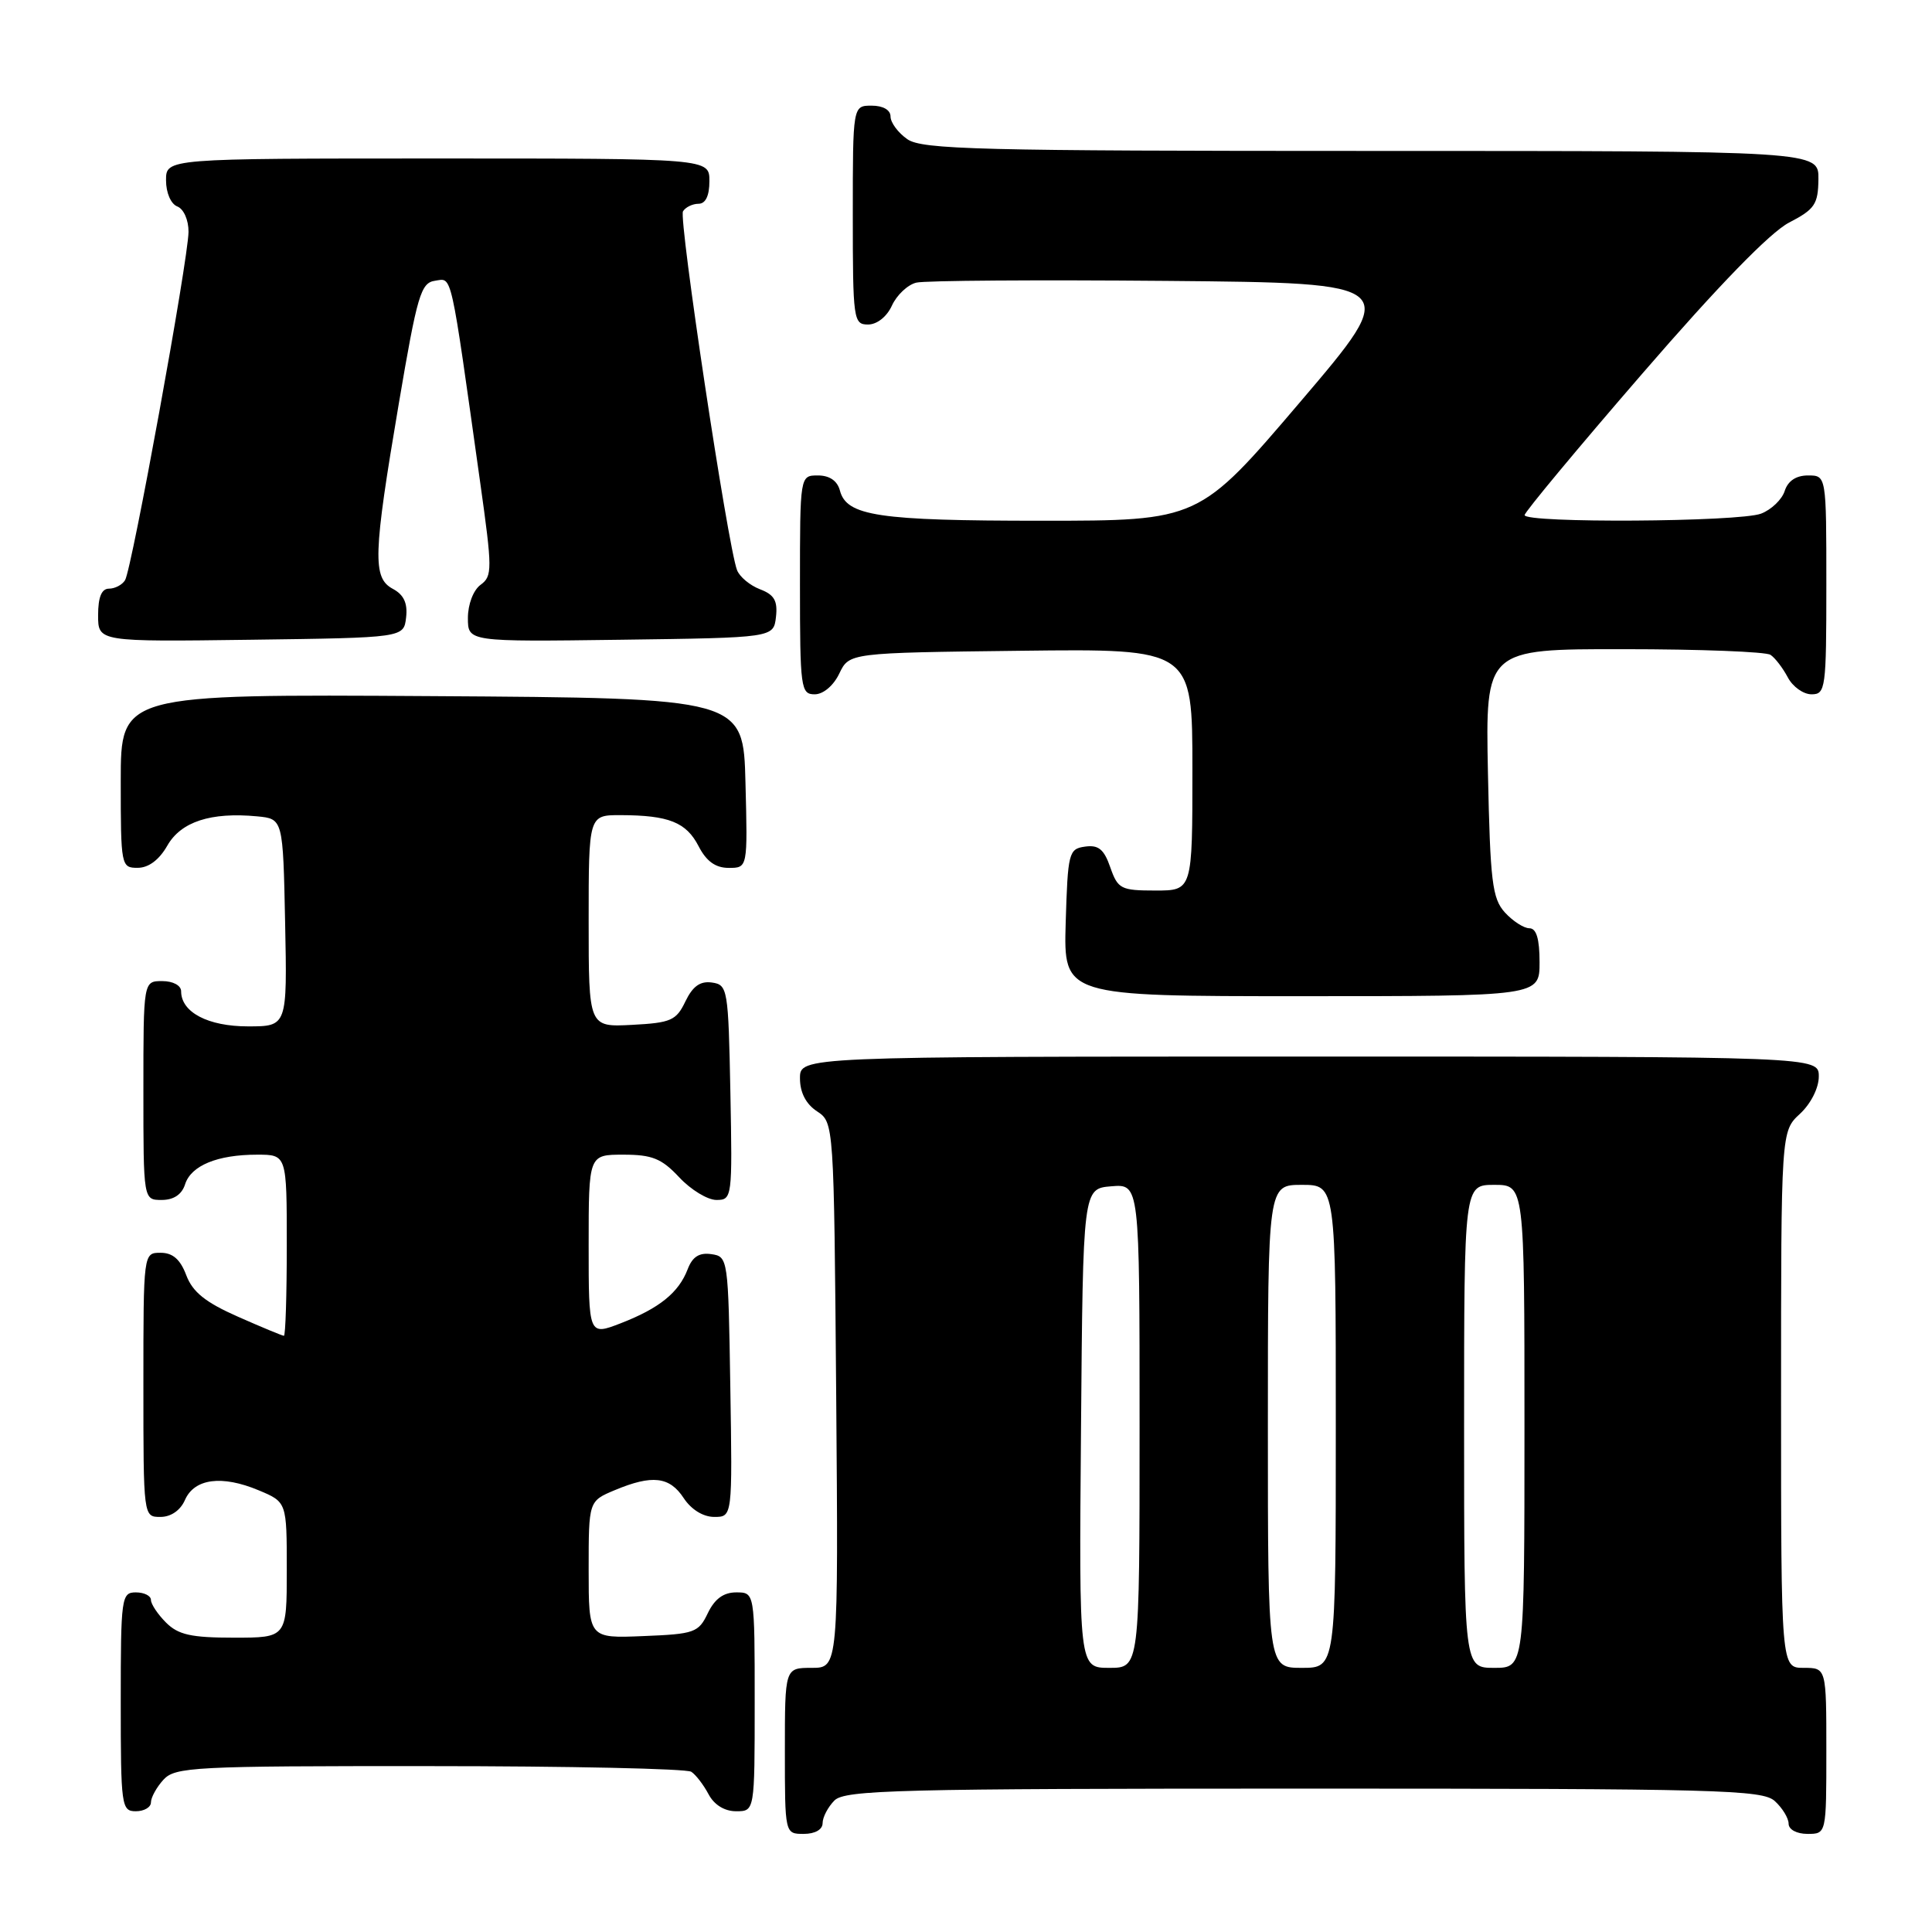 <?xml version="1.0" encoding="UTF-8" standalone="no"?>
<!DOCTYPE svg PUBLIC "-//W3C//DTD SVG 1.1//EN" "http://www.w3.org/Graphics/SVG/1.1/DTD/svg11.dtd" >
<svg xmlns="http://www.w3.org/2000/svg" xmlns:xlink="http://www.w3.org/1999/xlink" version="1.1" viewBox="0 0 256 256">
 <g >
 <path fill="currentColor"
d=" M 109.00 241.57 C 109.00 240.79 109.71 239.44 110.57 238.57 C 111.97 237.18 118.99 237.00 172.74 237.00 C 227.73 237.00 233.51 237.15 235.17 238.65 C 236.18 239.57 237.00 240.92 237.00 241.65 C 237.00 242.42 238.07 243.00 239.50 243.00 C 242.00 243.00 242.00 243.00 242.00 232.00 C 242.00 221.00 242.00 221.00 239.00 221.00 C 236.00 221.00 236.00 221.00 236.00 185.45 C 236.00 149.90 236.00 149.90 238.50 147.59 C 239.95 146.25 241.00 144.16 241.00 142.64 C 241.00 140.00 241.00 140.00 173.50 140.00 C 106.00 140.00 106.00 140.00 106.00 142.88 C 106.00 144.75 106.78 146.28 108.25 147.25 C 110.50 148.74 110.50 148.74 110.80 184.87 C 111.09 221.00 111.09 221.00 107.55 221.00 C 104.00 221.00 104.00 221.00 104.00 232.00 C 104.00 243.00 104.00 243.00 106.50 243.00 C 108.00 243.00 109.00 242.43 109.00 241.57 Z  M 20.00 238.83 C 20.00 238.18 20.74 236.83 21.65 235.83 C 23.20 234.13 25.62 234.00 56.90 234.02 C 75.38 234.02 91.00 234.36 91.60 234.77 C 92.21 235.17 93.23 236.51 93.89 237.75 C 94.63 239.15 96.00 240.00 97.54 240.00 C 100.00 240.00 100.00 240.00 100.00 225.50 C 100.00 211.00 100.00 211.00 97.55 211.00 C 95.87 211.00 94.70 211.86 93.79 213.75 C 92.56 216.33 92.03 216.52 85.24 216.79 C 78.00 217.09 78.00 217.09 78.00 207.99 C 78.00 198.90 78.00 198.90 81.47 197.45 C 86.42 195.38 88.72 195.65 90.59 198.50 C 91.59 200.02 93.17 201.00 94.64 201.00 C 97.05 201.00 97.05 201.00 96.77 183.75 C 96.50 166.72 96.47 166.50 94.25 166.18 C 92.65 165.95 91.75 166.53 91.12 168.18 C 89.93 171.29 87.37 173.35 82.25 175.34 C 78.00 176.98 78.00 176.98 78.00 164.99 C 78.00 153.00 78.00 153.00 82.60 153.00 C 86.42 153.00 87.67 153.51 90.00 156.00 C 91.54 157.65 93.76 159.00 94.93 159.00 C 97.01 159.00 97.05 158.70 96.78 144.75 C 96.51 130.99 96.42 130.49 94.33 130.19 C 92.78 129.97 91.79 130.68 90.82 132.69 C 89.61 135.22 88.92 135.53 83.74 135.80 C 78.00 136.10 78.00 136.10 78.00 122.05 C 78.00 108.00 78.00 108.00 82.25 108.01 C 88.62 108.03 90.93 108.95 92.57 112.13 C 93.60 114.13 94.81 115.00 96.56 115.00 C 99.07 115.00 99.07 115.00 98.78 103.75 C 98.50 92.50 98.50 92.50 57.25 92.24 C 16.00 91.98 16.00 91.98 16.00 103.49 C 16.00 114.76 16.05 115.00 18.25 114.99 C 19.69 114.99 21.10 113.93 22.17 112.05 C 23.98 108.88 27.93 107.59 34.07 108.17 C 37.50 108.50 37.50 108.50 37.78 122.25 C 38.06 136.00 38.06 136.00 32.86 136.00 C 27.56 136.00 24.00 134.13 24.00 131.35 C 24.00 130.58 22.93 130.00 21.50 130.00 C 19.00 130.00 19.00 130.00 19.00 144.50 C 19.00 159.00 19.00 159.00 21.43 159.00 C 23.01 159.00 24.09 158.28 24.52 156.94 C 25.31 154.44 28.80 153.00 34.07 153.00 C 38.00 153.00 38.00 153.00 38.00 165.00 C 38.00 171.60 37.83 177.00 37.62 177.00 C 37.42 177.00 34.67 175.86 31.53 174.47 C 27.22 172.57 25.52 171.20 24.68 168.97 C 23.89 166.87 22.89 166.00 21.28 166.00 C 19.00 166.00 19.00 166.00 19.00 183.50 C 19.00 201.00 19.00 201.00 21.26 201.00 C 22.65 201.00 23.91 200.13 24.51 198.75 C 25.76 195.91 29.40 195.43 34.27 197.47 C 38.00 199.03 38.00 199.03 38.00 208.01 C 38.00 217.00 38.00 217.00 31.00 217.00 C 25.33 217.00 23.62 216.62 22.00 215.00 C 20.90 213.90 20.00 212.55 20.00 212.00 C 20.00 211.45 19.10 211.00 18.00 211.00 C 16.09 211.00 16.00 211.67 16.00 225.50 C 16.00 239.33 16.09 240.00 18.00 240.00 C 19.10 240.00 20.00 239.47 20.00 238.83 Z  M 204.00 127.50 C 204.00 124.40 203.58 123.00 202.65 123.00 C 201.92 123.00 200.45 122.05 199.40 120.90 C 197.73 119.05 197.46 116.83 197.16 102.40 C 196.83 86.00 196.83 86.00 215.16 86.02 C 225.25 86.02 234.00 86.36 234.60 86.77 C 235.21 87.17 236.23 88.51 236.89 89.75 C 237.54 90.99 238.95 92.00 240.04 92.00 C 241.90 92.00 242.00 91.25 242.00 77.50 C 242.00 63.00 242.00 63.00 239.57 63.00 C 237.99 63.00 236.91 63.72 236.48 65.06 C 236.12 66.19 234.71 67.54 233.35 68.06 C 230.42 69.17 201.99 69.34 202.02 68.25 C 202.04 67.84 209.05 59.40 217.62 49.50 C 227.70 37.84 234.55 30.80 237.05 29.50 C 240.47 27.73 240.91 27.07 240.95 23.75 C 241.00 20.00 241.00 20.00 181.72 20.00 C 129.69 20.00 122.17 19.81 120.22 18.44 C 119.00 17.59 118.00 16.24 118.00 15.44 C 118.00 14.57 117.01 14.00 115.50 14.00 C 113.00 14.00 113.00 14.00 113.00 28.50 C 113.00 42.38 113.09 43.00 115.02 43.00 C 116.21 43.00 117.52 41.96 118.19 40.48 C 118.83 39.09 120.28 37.72 121.42 37.45 C 122.56 37.17 137.50 37.07 154.60 37.22 C 185.71 37.50 185.71 37.50 172.29 53.25 C 158.87 69.00 158.87 69.00 138.00 69.00 C 116.34 69.00 112.17 68.37 111.29 64.99 C 110.95 63.71 109.92 63.00 108.38 63.00 C 106.00 63.00 106.00 63.00 106.00 77.50 C 106.00 91.20 106.11 92.00 107.95 92.00 C 109.08 92.00 110.44 90.86 111.21 89.25 C 112.53 86.50 112.53 86.50 135.26 86.23 C 158.00 85.96 158.00 85.96 158.00 101.98 C 158.00 118.00 158.00 118.00 153.10 118.00 C 148.52 118.00 148.12 117.79 147.12 114.93 C 146.29 112.53 145.55 111.93 143.78 112.18 C 141.61 112.48 141.49 112.97 141.21 122.25 C 140.93 132.00 140.93 132.00 172.46 132.00 C 204.00 132.00 204.00 132.00 204.00 127.50 Z  M 53.81 81.82 C 54.03 79.93 53.51 78.81 52.06 78.03 C 49.34 76.58 49.44 73.55 52.84 53.50 C 55.29 39.06 55.76 37.47 57.65 37.20 C 59.95 36.86 59.63 35.46 63.62 63.88 C 65.25 75.47 65.25 76.34 63.68 77.49 C 62.72 78.19 62.00 80.08 62.00 81.88 C 62.00 85.04 62.00 85.04 82.25 84.77 C 102.50 84.50 102.50 84.50 102.82 81.75 C 103.06 79.61 102.60 78.80 100.70 78.08 C 99.37 77.57 98.00 76.43 97.66 75.54 C 96.43 72.34 89.90 28.97 90.50 28.00 C 90.84 27.45 91.77 27.00 92.56 27.00 C 93.49 27.00 94.00 25.95 94.00 24.00 C 94.00 21.00 94.00 21.00 58.00 21.00 C 22.00 21.00 22.00 21.00 22.00 23.89 C 22.00 25.54 22.64 27.03 23.50 27.36 C 24.34 27.69 24.99 29.15 24.98 30.72 C 24.95 34.36 17.47 75.42 16.57 76.88 C 16.19 77.50 15.23 78.00 14.44 78.00 C 13.46 78.00 13.00 79.12 13.00 81.52 C 13.00 85.04 13.00 85.04 33.25 84.77 C 53.50 84.50 53.50 84.50 53.81 81.82 Z  M 143.24 189.25 C 143.50 157.50 143.50 157.50 147.25 157.19 C 151.00 156.88 151.00 156.88 151.00 188.94 C 151.00 221.00 151.00 221.00 146.99 221.00 C 142.97 221.00 142.97 221.00 143.24 189.25 Z  M 168.00 189.00 C 168.00 157.00 168.00 157.00 172.50 157.00 C 177.00 157.00 177.00 157.00 177.00 189.00 C 177.00 221.00 177.00 221.00 172.50 221.00 C 168.00 221.00 168.00 221.00 168.00 189.00 Z  M 194.00 189.00 C 194.00 157.00 194.00 157.00 198.00 157.00 C 202.00 157.00 202.00 157.00 202.00 189.00 C 202.00 221.00 202.00 221.00 198.00 221.00 C 194.00 221.00 194.00 221.00 194.00 189.00 Z "/>
</g>
</svg>